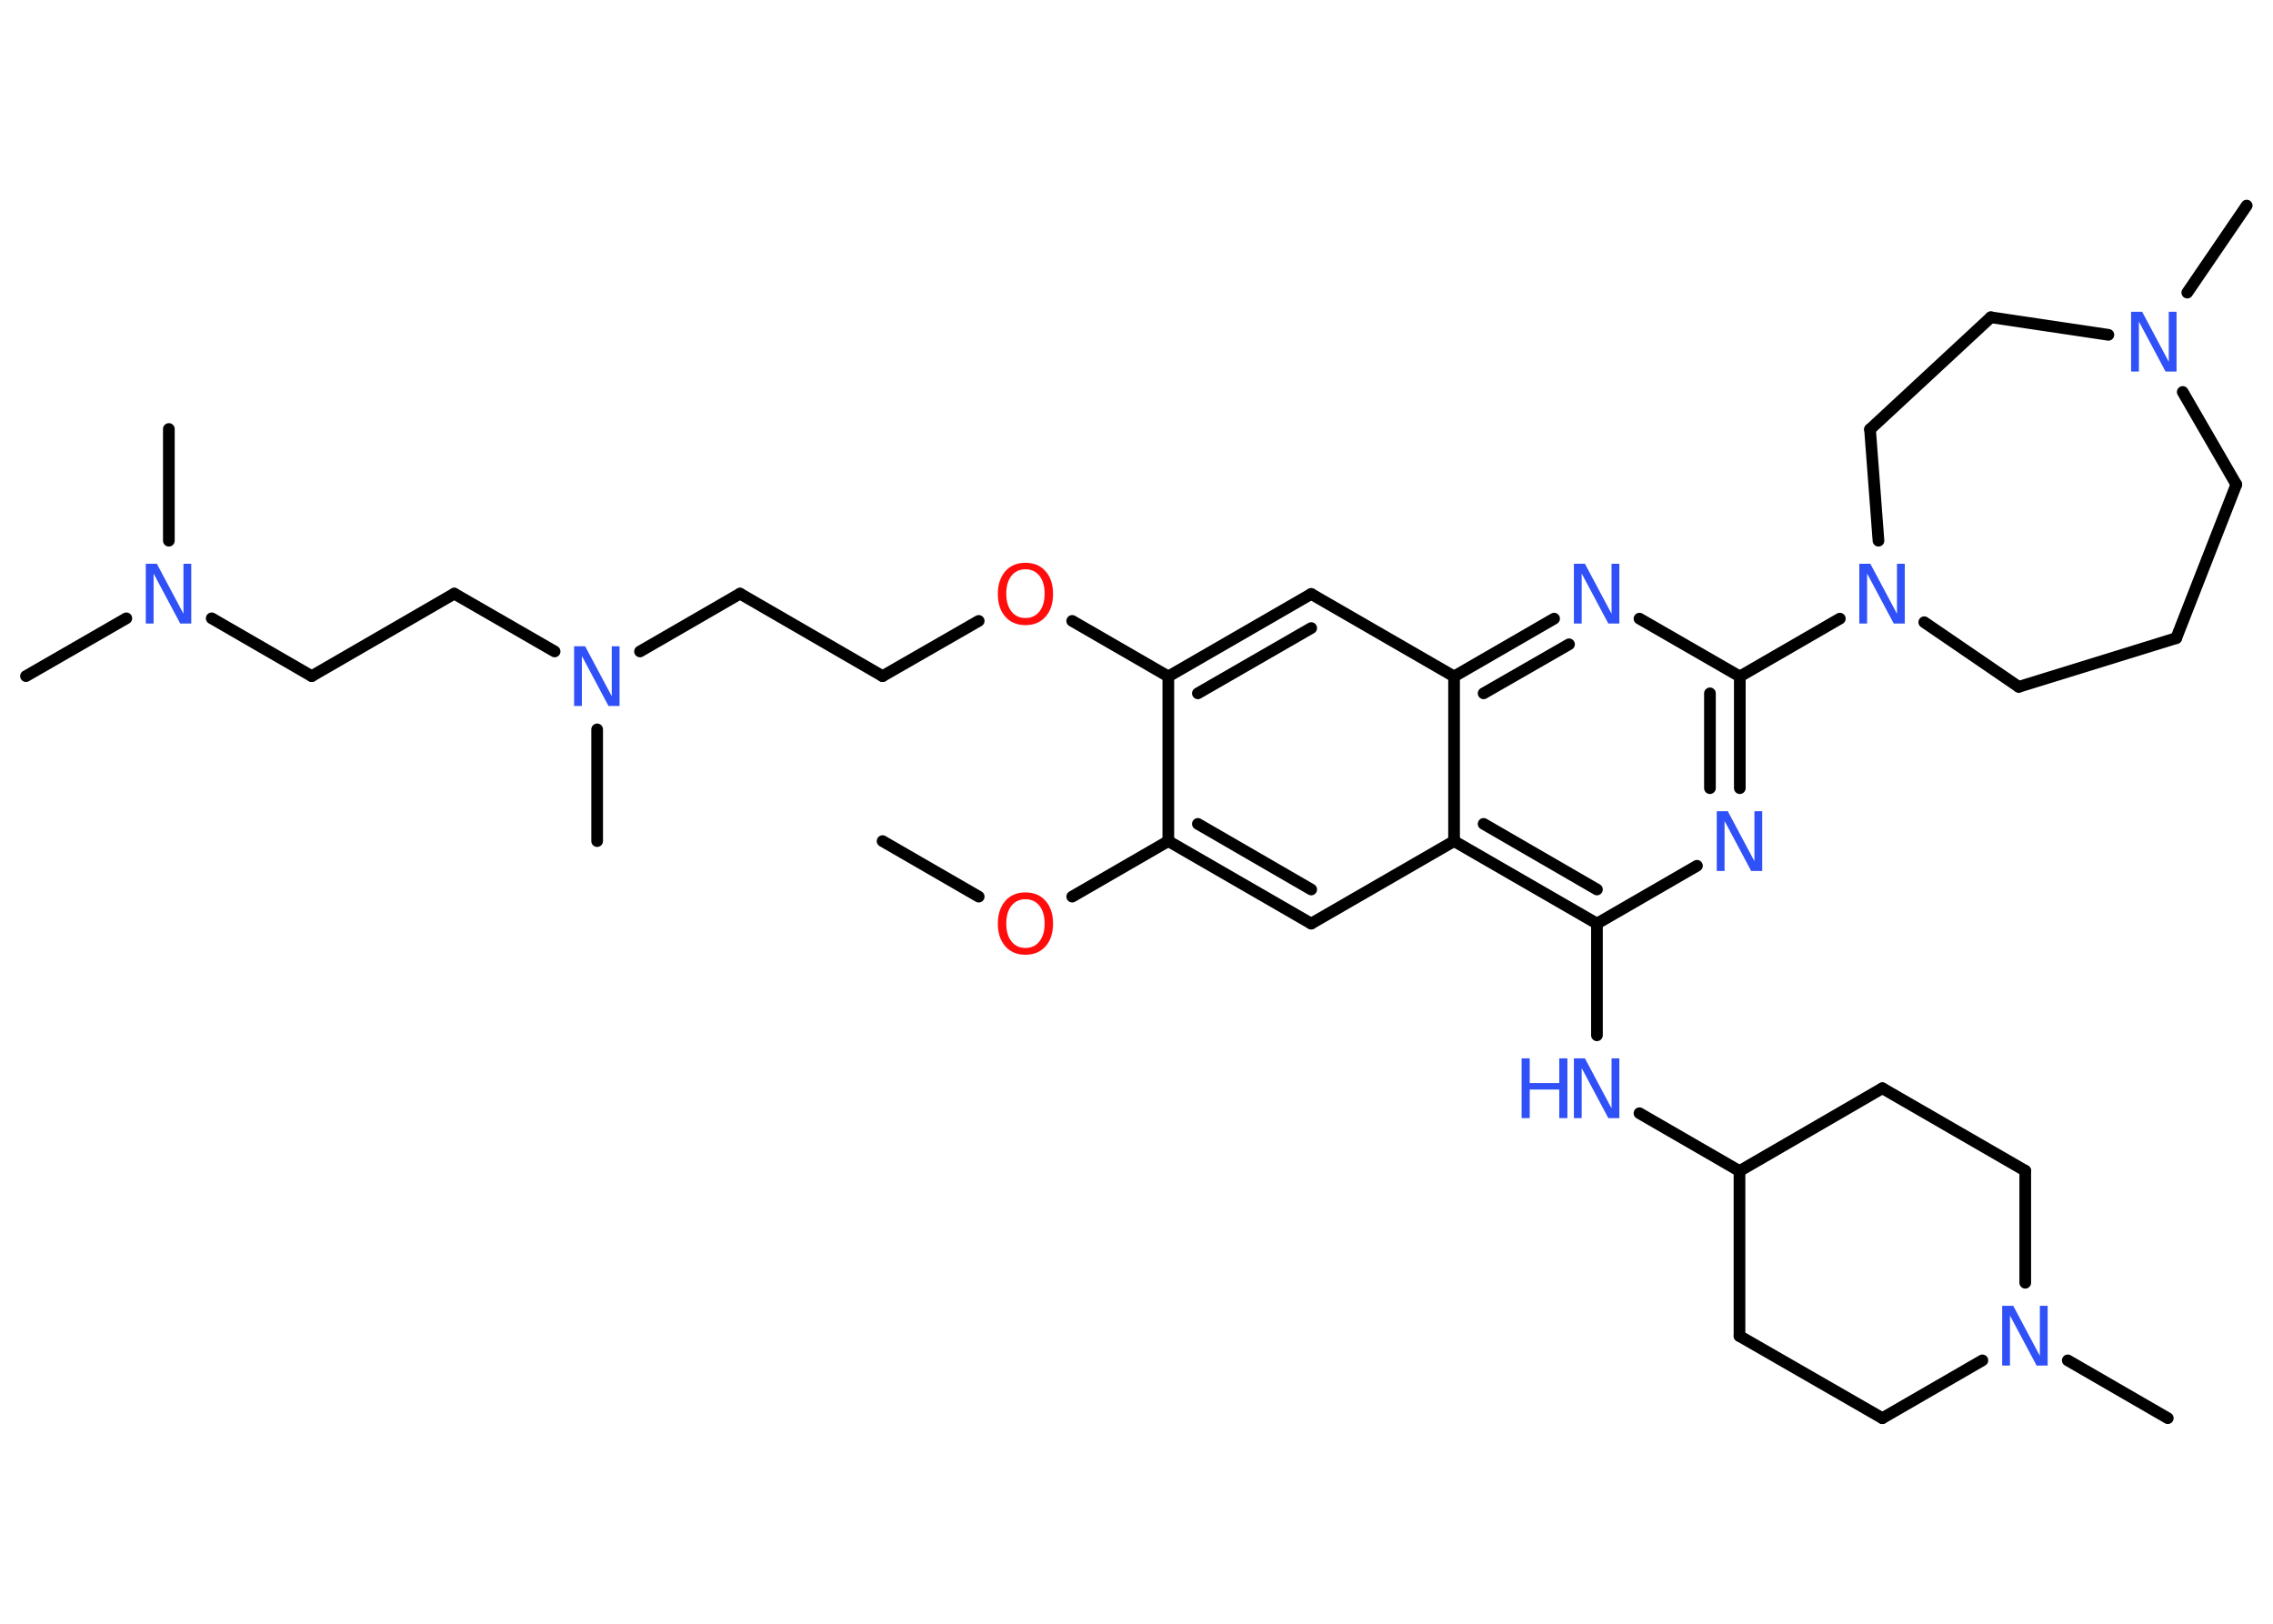 <?xml version='1.0' encoding='UTF-8'?>
<!DOCTYPE svg PUBLIC "-//W3C//DTD SVG 1.1//EN" "http://www.w3.org/Graphics/SVG/1.1/DTD/svg11.dtd">
<svg version='1.2' xmlns='http://www.w3.org/2000/svg' xmlns:xlink='http://www.w3.org/1999/xlink' width='70.0mm' height='50.0mm' viewBox='0 0 70.0 50.0'>
  <desc>Generated by the Chemistry Development Kit (http://github.com/cdk)</desc>
  <g stroke-linecap='round' stroke-linejoin='round' stroke='#000000' stroke-width='.36' fill='#3050F8'>
    <rect x='.0' y='.0' width='70.0' height='50.0' fill='#FFFFFF' stroke='none'/>
    <g id='mol1' class='mol'>
      <line id='mol1bnd1' class='bond' x1='27.18' y1='25.9' x2='30.14' y2='27.61'/>
      <line id='mol1bnd2' class='bond' x1='33.02' y1='27.61' x2='35.98' y2='25.9'/>
      <g id='mol1bnd3' class='bond'>
        <line x1='35.98' y1='25.9' x2='40.38' y2='28.44'/>
        <line x1='36.89' y1='25.37' x2='40.38' y2='27.39'/>
      </g>
      <line id='mol1bnd4' class='bond' x1='40.38' y1='28.44' x2='44.78' y2='25.9'/>
      <g id='mol1bnd5' class='bond'>
        <line x1='44.78' y1='25.9' x2='49.18' y2='28.44'/>
        <line x1='45.69' y1='25.37' x2='49.18' y2='27.39'/>
      </g>
      <line id='mol1bnd6' class='bond' x1='49.18' y1='28.44' x2='49.18' y2='31.88'/>
      <line id='mol1bnd7' class='bond' x1='50.49' y1='34.28' x2='53.57' y2='36.06'/>
      <line id='mol1bnd8' class='bond' x1='53.57' y1='36.06' x2='53.57' y2='41.14'/>
      <line id='mol1bnd9' class='bond' x1='53.57' y1='41.14' x2='57.97' y2='43.67'/>
      <line id='mol1bnd10' class='bond' x1='57.97' y1='43.67' x2='61.05' y2='41.89'/>
      <line id='mol1bnd11' class='bond' x1='63.68' y1='41.89' x2='66.76' y2='43.67'/>
      <line id='mol1bnd12' class='bond' x1='62.37' y1='39.5' x2='62.37' y2='36.05'/>
      <line id='mol1bnd13' class='bond' x1='62.37' y1='36.05' x2='57.97' y2='33.51'/>
      <line id='mol1bnd14' class='bond' x1='53.57' y1='36.06' x2='57.97' y2='33.51'/>
      <line id='mol1bnd15' class='bond' x1='49.18' y1='28.44' x2='52.26' y2='26.66'/>
      <g id='mol1bnd16' class='bond'>
        <line x1='53.58' y1='24.27' x2='53.58' y2='20.83'/>
        <line x1='52.66' y1='24.27' x2='52.66' y2='21.35'/>
      </g>
      <line id='mol1bnd17' class='bond' x1='53.58' y1='20.83' x2='56.66' y2='19.05'/>
      <line id='mol1bnd18' class='bond' x1='59.26' y1='19.16' x2='62.17' y2='21.15'/>
      <line id='mol1bnd19' class='bond' x1='62.17' y1='21.15' x2='67.02' y2='19.65'/>
      <line id='mol1bnd20' class='bond' x1='67.02' y1='19.65' x2='68.87' y2='14.92'/>
      <line id='mol1bnd21' class='bond' x1='68.87' y1='14.92' x2='67.22' y2='12.07'/>
      <line id='mol1bnd22' class='bond' x1='67.36' y1='9.01' x2='69.19' y2='6.33'/>
      <line id='mol1bnd23' class='bond' x1='64.93' y1='10.31' x2='61.31' y2='9.77'/>
      <line id='mol1bnd24' class='bond' x1='61.31' y1='9.77' x2='57.59' y2='13.22'/>
      <line id='mol1bnd25' class='bond' x1='57.85' y1='16.65' x2='57.59' y2='13.22'/>
      <line id='mol1bnd26' class='bond' x1='53.58' y1='20.83' x2='50.49' y2='19.05'/>
      <g id='mol1bnd27' class='bond'>
        <line x1='47.86' y1='19.05' x2='44.78' y2='20.83'/>
        <line x1='48.32' y1='19.84' x2='45.69' y2='21.35'/>
      </g>
      <line id='mol1bnd28' class='bond' x1='44.78' y1='25.9' x2='44.78' y2='20.83'/>
      <line id='mol1bnd29' class='bond' x1='44.78' y1='20.83' x2='40.38' y2='18.29'/>
      <g id='mol1bnd30' class='bond'>
        <line x1='40.38' y1='18.29' x2='35.98' y2='20.83'/>
        <line x1='40.38' y1='19.34' x2='36.89' y2='21.35'/>
      </g>
      <line id='mol1bnd31' class='bond' x1='35.98' y1='25.9' x2='35.98' y2='20.83'/>
      <line id='mol1bnd32' class='bond' x1='35.98' y1='20.83' x2='33.02' y2='19.12'/>
      <line id='mol1bnd33' class='bond' x1='30.14' y1='19.12' x2='27.18' y2='20.82'/>
      <line id='mol1bnd34' class='bond' x1='27.18' y1='20.82' x2='22.79' y2='18.28'/>
      <line id='mol1bnd35' class='bond' x1='22.79' y1='18.28' x2='19.71' y2='20.06'/>
      <line id='mol1bnd36' class='bond' x1='18.39' y1='22.46' x2='18.39' y2='25.9'/>
      <line id='mol1bnd37' class='bond' x1='17.08' y1='20.06' x2='13.99' y2='18.28'/>
      <line id='mol1bnd38' class='bond' x1='13.99' y1='18.28' x2='9.6' y2='20.82'/>
      <line id='mol1bnd39' class='bond' x1='9.6' y1='20.82' x2='6.52' y2='19.04'/>
      <line id='mol1bnd40' class='bond' x1='3.89' y1='19.04' x2='.8' y2='20.82'/>
      <line id='mol1bnd41' class='bond' x1='5.2' y1='16.65' x2='5.2' y2='13.21'/>
      <path id='mol1atm2' class='atom' d='M31.58 27.69q-.27 .0 -.43 .2q-.16 .2 -.16 .55q.0 .35 .16 .55q.16 .2 .43 .2q.27 .0 .43 -.2q.16 -.2 .16 -.55q.0 -.35 -.16 -.55q-.16 -.2 -.43 -.2zM31.58 27.48q.39 .0 .62 .26q.23 .26 .23 .7q.0 .44 -.23 .7q-.23 .26 -.62 .26q-.39 .0 -.62 -.26q-.23 -.26 -.23 -.7q.0 -.43 .23 -.7q.23 -.26 .62 -.26z' stroke='none' fill='#FF0D0D'/>
      <g id='mol1atm7' class='atom'>
        <path d='M48.48 32.59h.33l.82 1.54v-1.54h.24v1.84h-.34l-.82 -1.54v1.54h-.24v-1.84z' stroke='none'/>
        <path d='M46.86 32.59h.25v.76h.91v-.76h.25v1.84h-.25v-.88h-.91v.88h-.25v-1.84z' stroke='none'/>
      </g>
      <path id='mol1atm11' class='atom' d='M61.67 40.21h.33l.82 1.54v-1.54h.24v1.84h-.34l-.82 -1.54v1.54h-.24v-1.84z' stroke='none'/>
      <path id='mol1atm15' class='atom' d='M52.88 24.98h.33l.82 1.54v-1.54h.24v1.84h-.34l-.82 -1.54v1.54h-.24v-1.84z' stroke='none'/>
      <path id='mol1atm17' class='atom' d='M57.27 17.36h.33l.82 1.54v-1.54h.24v1.84h-.34l-.82 -1.54v1.54h-.24v-1.84z' stroke='none'/>
      <path id='mol1atm21' class='atom' d='M65.64 9.6h.33l.82 1.54v-1.54h.24v1.84h-.34l-.82 -1.54v1.54h-.24v-1.84z' stroke='none'/>
      <path id='mol1atm25' class='atom' d='M48.48 17.36h.33l.82 1.54v-1.54h.24v1.84h-.34l-.82 -1.54v1.54h-.24v-1.84z' stroke='none'/>
      <path id='mol1atm29' class='atom' d='M31.58 17.53q-.27 .0 -.43 .2q-.16 .2 -.16 .55q.0 .35 .16 .55q.16 .2 .43 .2q.27 .0 .43 -.2q.16 -.2 .16 -.55q.0 -.35 -.16 -.55q-.16 -.2 -.43 -.2zM31.58 17.33q.39 .0 .62 .26q.23 .26 .23 .7q.0 .44 -.23 .7q-.23 .26 -.62 .26q-.39 .0 -.62 -.26q-.23 -.26 -.23 -.7q.0 -.43 .23 -.7q.23 -.26 .62 -.26z' stroke='none' fill='#FF0D0D'/>
      <path id='mol1atm32' class='atom' d='M17.69 19.9h.33l.82 1.54v-1.54h.24v1.84h-.34l-.82 -1.54v1.54h-.24v-1.84z' stroke='none'/>
      <path id='mol1atm36' class='atom' d='M4.5 17.36h.33l.82 1.54v-1.54h.24v1.84h-.34l-.82 -1.54v1.54h-.24v-1.84z' stroke='none'/>
    </g>
  </g>
</svg>
